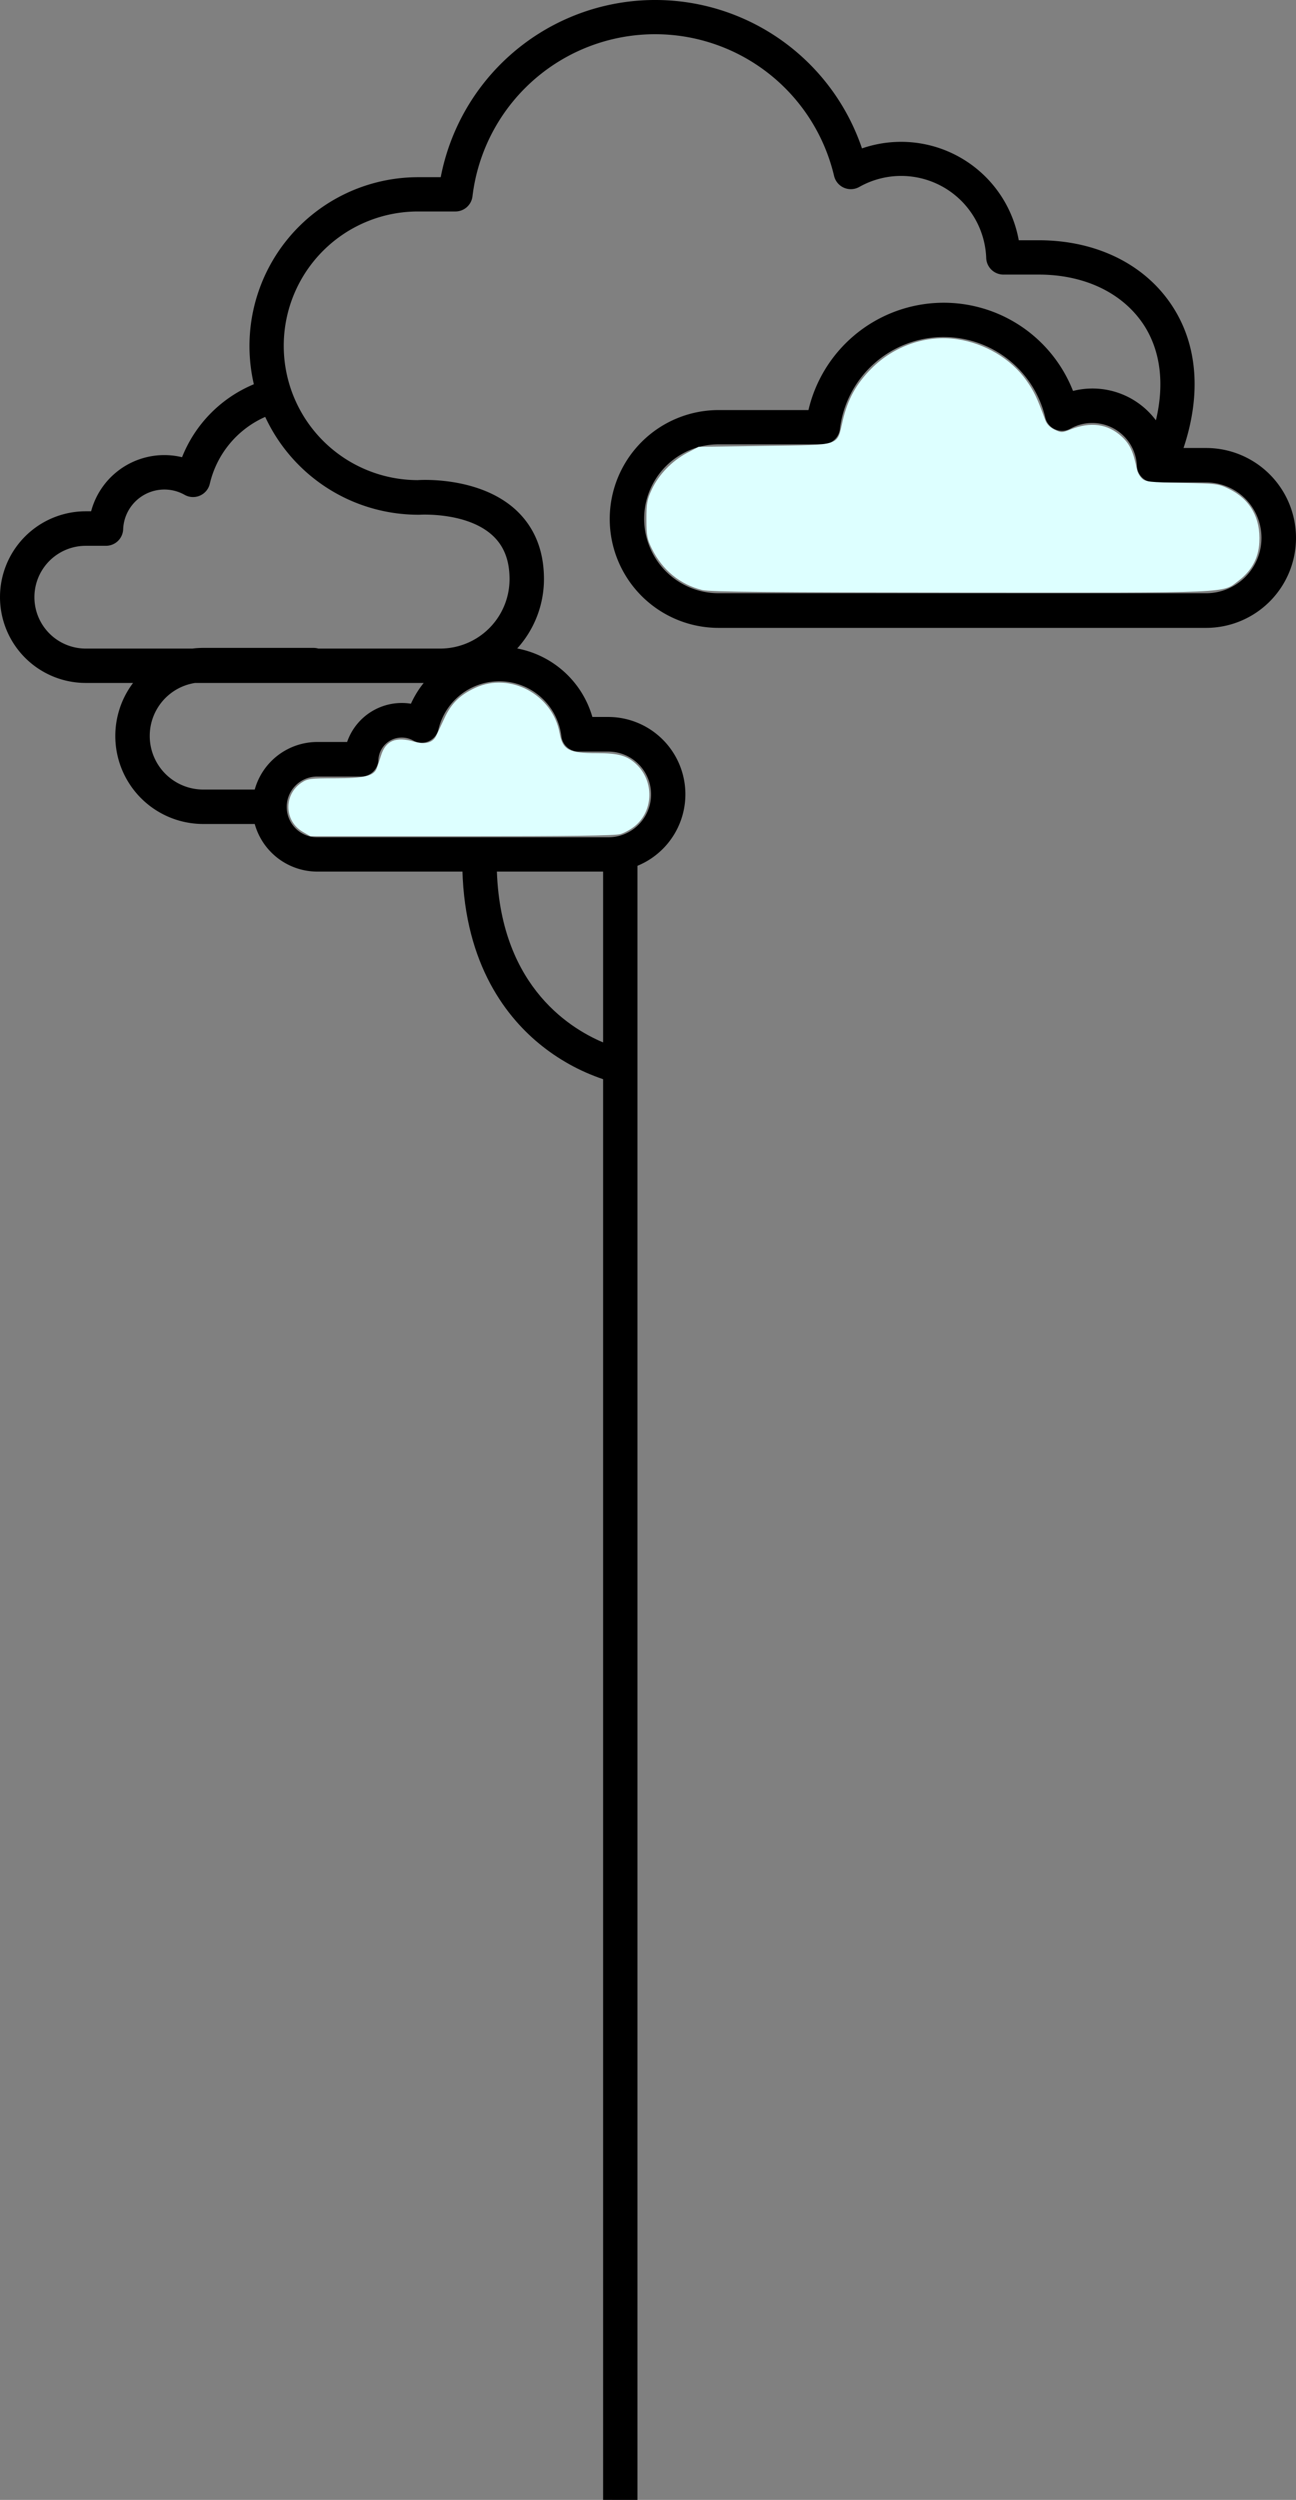 <?xml version="1.0" encoding="UTF-8" standalone="no"?>
<svg
   xmlns:dc="http://purl.org/dc/elements/1.1/"
   xmlns:cc="http://creativecommons.org/ns#"
   xmlns:rdf="http://www.w3.org/1999/02/22-rdf-syntax-ns#"
   xmlns:svg="http://www.w3.org/2000/svg"
   xmlns="http://www.w3.org/2000/svg"
   xmlns:sodipodi="http://sodipodi.sourceforge.net/DTD/sodipodi-0.dtd"
   xmlns:inkscape="http://www.inkscape.org/namespaces/inkscape"
   height="181.475"
   width="94.149"
   fill="#000000"
   data-name="Layer 22"
   viewBox="0 0 338.935 653.311"
   x="0px"
   y="0px"
   version="1.1"
   id="svg32"
   sodipodi:docname="canopy4.svg"
   inkscape:version="1.0.2-2 (e86c870879, 2021-01-15)">
  <rect x="0" y="0" width="338.935" height="653.311" fill="#808080" stroke="none"/>
  <defs
     id="defs36" />
  <sodipodi:namedview
     pagecolor="#ffffff"
     bordercolor="#666666"
     borderopacity="1"
     objecttolerance="10"
     gridtolerance="10"
     guidetolerance="10"
     inkscape:pageopacity="0"
     inkscape:pageshadow="2"
     inkscape:window-width="2560"
     inkscape:window-height="1312"
     id="namedview34"
     showgrid="false"
     inkscape:zoom="7.1276364"
     inkscape:cx="9.710936"
     inkscape:cy="4.2378365"
     inkscape:window-x="-11"
     inkscape:window-y="2149"
     inkscape:window-maximized="1"
     inkscape:current-layer="svg32"
     inkscape:document-rotation="0"
     fit-margin-top="0"
     fit-margin-left="0"
     fit-margin-right="0"
     fit-margin-bottom="0" />
  <title
     id="title2">great_streets_icons_outlined</title>
  <path
     d="m 166.708,653.311 v -429.09 c -0.022,-2.462 -2.018,-4.449 -4.48,-4.46 -2.485,0 -4.5,2.015 -4.5,4.5 v 48.16 c -9.34,-3.93 -27.83,-15.73 -27.83,-47.45 0,-6 -9,-6 -9,0 0,25.73 10.87,40.13 20,47.69 4.987,4.13 10.692,7.307 16.83,9.37 v 371.27"
     id="path4"
     sodipodi:nodetypes="cccscssccc" />
  <g
     style="fill:#000000"
     id="g982"
     transform="translate(574.798,-51.613)">
    <path
       d="m -259.368,168.69 h -5.91 c 4.66,-13.92 3.7,-26.89 -2.88,-37 -7.13,-11 -19.9,-17.29 -35,-17.29 h -5.21 a 31.27,31.27 0 0 0 -41,-24 57.11,57.11 0 0 0 -110.17,7.52 h -5.87 a 44.12,44.12 0 0 0 -43,54.11 34.38,34.38 0 0 0 -18.78,19.07 19.8,19.8 0 0 0 -23.78,14.13 h -1.4 a 22.43,22.43 0 0 0 0,44.86 h 12.37 a 23,23 0 0 0 18.39,36.86 h 13.43 a 17,17 0 0 0 16.3,12.44 h 76.12 a 20.205,20.205 0 0 0 0,-40.41 h -4.12 a 25.37,25.37 0 0 0 -19.66,-17.9 27,27 0 0 0 7,-18.13 c 0,-7.45 -2.45,-13.49 -7.27,-18 -9.18,-8.52 -23.81,-8 -25.75,-7.86 a 35.105,35.105 0 0 1 0.14,-70.21 h 9.72 a 4.5,4.5 0 0 0 4.47,-4 48.1,48.1 0 0 1 94.56,-5.3 4.5,4.5 0 0 0 6.59,2.89 22.26,22.26 0 0 1 33.2,18.58 4.5,4.5 0 0 0 4.5,4.32 h 9.24 c 12,0 22,4.81 27.49,13.19 4.37,6.74 5.42,15.36 3.15,24.9 a 20.71,20.71 0 0 0 -21.68,-7.68 36.33,36.33 0 0 0 -69.19,5 h -23.51 a 28.46,28.46 0 1 0 0,56.92 h 127.51 a 23.505,23.505 0 0 0 0,-47.01 z m -276.27,75.24 a 14,14 0 0 1 11.86,-13.84 h 59.79 a 25.19,25.19 0 0 0 -3.34,5.43 15.12,15.12 0 0 0 -16.69,10 h -7.86 a 17,17 0 0 0 -16.3,12.43 h -13.43 a 14,14 0 0 1 -14.03,-14.02 z m 107.66,0.09 a 4.5,4.5 0 0 0 4.47,4 h 7.78 a 11.205,11.205 0 0 1 0,22.41 h -76.15 a 7.94,7.94 0 1 1 0,-15.88 h 11.54 a 4.5,4.5 0 0 0 4.5,-4.32 6.09,6.09 0 0 1 6.11,-5.87 6,6 0 0 1 3,0.78 4.5,4.5 0 0 0 6.59,-2.89 16.36,16.36 0 0 1 32.16,1.77 z m -37.44,-57.89 h 0.32 c 0.12,0 12.46,-0.79 19.19,5.49 2.94,2.75 4.37,6.46 4.37,11.36 a 18.15,18.15 0 0 1 -18.13,18.13 h -31.89 a 4.45,4.45 0 0 0 -1.21,-0.18 h -28.84 a 23.11,23.11 0 0 0 -2.86,0.18 h -27.9 a 13.43,13.43 0 0 1 0,-26.86 h 5.28 a 4.5,4.5 0 0 0 4.5,-4.32 10.79,10.79 0 0 1 16.07,-9 4.5,4.5 0 0 0 6.59,-2.89 25.43,25.43 0 0 1 14.49,-17.48 44.16,44.16 0 0 0 40.02,25.57 z m 206.05,20.52 h -127.51 a 19.46,19.46 0 1 1 0,-38.92 h 27.27 a 4.5,4.5 0 0 0 4.47,-4 27.32,27.32 0 0 1 53.71,-3 4.5,4.5 0 0 0 6.55,2.92 11.69,11.69 0 0 1 17.41,9.72 4.5,4.5 0 0 0 4.5,4.32 h 13.6 a 14.48,14.48 0 0 1 0,28.96 z"
       id="path948" />
  </g>
  <path
     style="fill:#ddffff;stroke-width:0.143;stroke-linecap:round;stroke-linejoin:round"
     d="m 22.002,60.39 c -1.357,-0.778 -1.411,-2.696 -0.099,-3.573 0.438,-0.293 0.633,-0.318 2.425,-0.318 2.138,0 2.83,-0.166 3.042,-0.729 0.067,-0.178 0.209,-0.601 0.316,-0.942 0.336,-1.068 1.075,-1.372 2.401,-0.989 0.8,0.231 1.354,0.083 1.601,-0.428 0.093,-0.192 0.364,-0.77 0.603,-1.284 0.498,-1.071 1.123,-1.683 2.246,-2.201 2.518,-1.161 5.613,0.501 6.117,3.287 0.222,1.227 0.662,1.463 2.728,1.463 1.555,0 2.186,0.18 2.854,0.814 1.291,1.225 1.239,3.362 -0.108,4.472 -0.284,0.234 -0.758,0.498 -1.052,0.586 -0.381,0.114 -3.691,0.159 -11.532,0.158 l -10.997,-0.002 z"
     id="path1006"
     transform="scale(3.6)" />
  <path
     style="fill:#ddffff;stroke-width:0.143;stroke-linecap:round;stroke-linejoin:round"
     d="m 51.029,42.836 c -1.618,-0.394 -2.916,-1.457 -3.68,-3.015 -0.34,-0.693 -0.387,-0.952 -0.388,-2.122 -5.15e-4,-1.166 0.048,-1.438 0.392,-2.175 0.496,-1.062 1.47,-2.07 2.554,-2.642 l 0.842,-0.444 4.802,-0.07 c 5.641,-0.082 5.231,0.05 5.668,-1.829 0.361,-1.55 0.984,-2.679 2.087,-3.784 1.658,-1.659 3.983,-2.457 6.217,-2.131 2.032,0.296 3.94,1.433 5.048,3.007 0.551,0.784 0.77,1.243 1.365,2.868 0.107,0.293 0.339,0.529 0.674,0.689 0.486,0.23 0.542,0.23 1.145,-0.008 1.476,-0.585 2.728,-0.413 3.732,0.513 0.594,0.547 0.846,1.092 1.108,2.391 0.042,0.21 0.207,0.503 0.366,0.651 0.259,0.242 0.56,0.275 2.91,0.32 2.538,0.049 2.645,0.063 3.423,0.444 1.527,0.749 2.29,2.1 2.19,3.878 -0.064,1.141 -0.557,2.055 -1.494,2.769 -1.223,0.933 -0.154,0.887 -20.149,0.873 -13.703,-0.009 -18.279,-0.053 -18.81,-0.183 z"
     id="path1008"
     transform="scale(3.6)" />
</svg>
